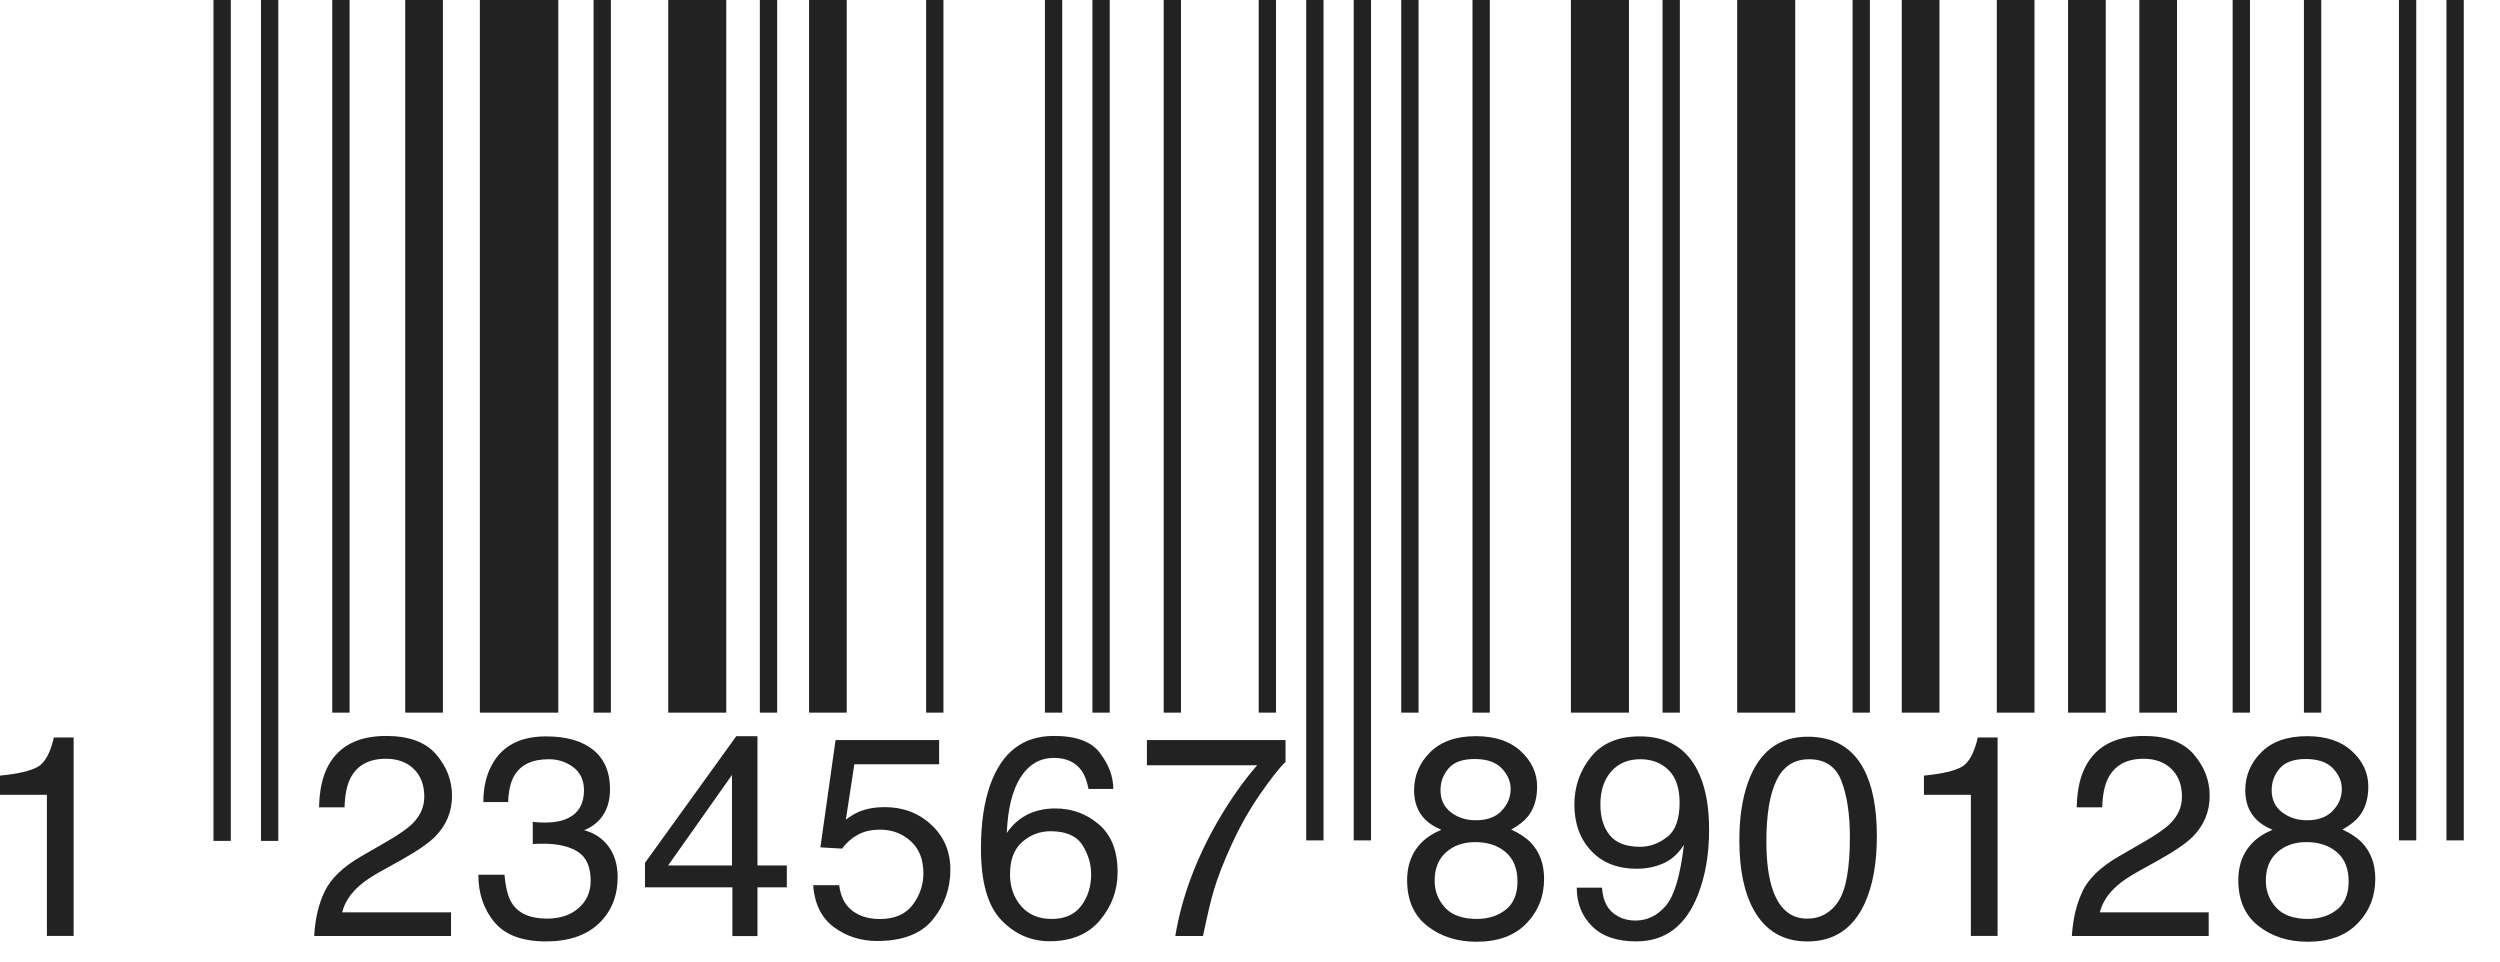 <?xml version="1.0" encoding="utf-8"?>
<!-- Generator: Adobe Illustrator 16.0.0, SVG Export Plug-In . SVG Version: 6.00 Build 0)  -->
<!DOCTYPE svg PUBLIC "-//W3C//DTD SVG 1.1//EN" "http://www.w3.org/Graphics/SVG/1.1/DTD/svg11.dtd">
<svg version="1.1" id="Layer_1" xmlns="http://www.w3.org/2000/svg" xmlns:xlink="http://www.w3.org/1999/xlink" x="0px" y="0px"
	 width="245.5px" height="94.5px" viewBox="0 0 245.5 94.5" enable-background="new 0 0 245.5 94.5" xml:space="preserve">
<g>
	<g>
		<path fill="none" stroke="#222222" stroke-width="1.7" stroke-miterlimit="10" d="M21.814,82.576V0 M26.479,82.576V0
			 M33.478,69.98V0"/>
		<line fill="none" stroke="#222222" stroke-width="3.7" stroke-miterlimit="10" x1="41.643" y1="69.98" x2="41.643" y2="0"/>
		<line fill="none" stroke="#222222" stroke-width="7.7" stroke-miterlimit="10" x1="50.974" y1="69.98" x2="50.974" y2="0"/>
		<line fill="none" stroke="#222222" stroke-width="1.7" stroke-miterlimit="10" x1="59.138" y1="69.98" x2="59.138" y2="0"/>
		<line fill="none" stroke="#222222" stroke-width="5.7" stroke-miterlimit="10" x1="68.469" y1="69.98" x2="68.469" y2="0"/>
		<line fill="none" stroke="#222222" stroke-width="1.7" stroke-miterlimit="10" x1="75.467" y1="69.98" x2="75.467" y2="0"/>
		<line fill="none" stroke="#222222" stroke-width="3.7" stroke-miterlimit="10" x1="81.299" y1="69.98" x2="81.299" y2="0"/>
		<path fill="none" stroke="#222222" stroke-width="1.7" stroke-miterlimit="10" d="M91.796,69.98V0 M103.46,69.98V0 M108.125,69.98
			V0 M115.124,69.98V0 M124.454,69.98V0 M129.12,82.526V0 M133.785,82.526V0 M138.451,69.98V0 M145.449,69.98V0"/>
		<line fill="none" stroke="#222222" stroke-width="5.7" stroke-miterlimit="10" x1="157.113" y1="69.98" x2="157.113" y2="0"/>
		<line fill="none" stroke="#222222" stroke-width="1.7" stroke-miterlimit="10" x1="164.111" y1="69.98" x2="164.111" y2="0"/>
		<line fill="none" stroke="#222222" stroke-width="5.7" stroke-miterlimit="10" x1="173.441" y1="69.98" x2="173.441" y2="0"/>
		<line fill="none" stroke="#222222" stroke-width="1.7" stroke-miterlimit="10" x1="182.773" y1="69.98" x2="182.773" y2="0"/>
		<path fill="none" stroke="#222222" stroke-width="3.7" stroke-miterlimit="10" d="M188.605,69.98V0 M197.936,69.98V0
			 M204.934,69.98V0 M211.932,69.98V0"/>
		<path fill="none" stroke="#222222" stroke-width="1.7" stroke-miterlimit="10" d="M220.096,69.98V0 M227.096,69.98V0
			 M236.426,82.525V0 M241.092,82.525V0"/>
	</g>
	<path fill="#222222" d="M0,78.051v-1.886c1.776-0.173,3.016-0.462,3.718-0.868c0.702-0.405,1.227-1.364,1.572-2.877h1.941v19.491
		H4.606v-13.86H0z"/>
	<path fill="#222222" d="M31.898,87.51c0.606-1.248,1.788-2.383,3.547-3.402l2.625-1.518c1.176-0.684,2-1.268,2.474-1.751
		c0.747-0.759,1.121-1.626,1.121-2.603c0-1.142-0.342-2.047-1.025-2.717c-0.684-0.672-1.595-1.008-2.734-1.008
		c-1.686,0-2.852,0.641-3.499,1.92c-0.347,0.687-0.537,1.636-0.574,2.852h-2.5c0.026-1.705,0.342-3.094,0.943-4.169
		c1.066-1.896,2.947-2.844,5.646-2.844c2.241,0,3.879,0.606,4.914,1.818c1.034,1.212,1.551,2.56,1.551,4.046
		c0,1.568-0.552,2.906-1.654,4.019c-0.638,0.647-1.78,1.431-3.43,2.351l-1.872,1.04c-0.894,0.492-1.595,0.961-2.105,1.407
		c-0.911,0.793-1.484,1.673-1.723,2.639H44.29v2.324H30.854c0.091-1.691,0.439-3.162,1.045-4.41V87.51z"/>
	<path fill="#222222" d="M48.538,90.543c-1.044-1.271-1.565-2.818-1.565-4.641h2.569c0.11,1.266,0.347,2.187,0.711,2.76
		c0.638,1.03,1.79,1.545,3.458,1.545c1.294,0,2.333-0.347,3.116-1.039c0.784-0.693,1.176-1.586,1.176-2.68
		c0-1.348-0.413-2.291-1.237-2.829s-1.97-0.806-3.438-0.806c-0.164,0-0.33,0.002-0.499,0.006c-0.169,0.006-0.34,0.012-0.512,0.021
		v-2.173c0.255,0.026,0.469,0.046,0.643,0.055c0.174,0.01,0.36,0.015,0.56,0.015c0.92,0,1.678-0.146,2.269-0.438
		c1.039-0.512,1.559-1.422,1.559-2.734c0-0.975-0.347-1.727-1.039-2.256c-0.693-0.529-1.499-0.793-2.419-0.793
		c-1.641,0-2.775,0.547-3.404,1.641c-0.346,0.602-0.542,1.457-0.588,2.568h-2.433c0-1.457,0.292-2.696,0.875-3.718
		c1.002-1.821,2.766-2.733,5.289-2.733c1.996,0,3.54,0.443,4.634,1.332c1.095,0.889,1.641,2.176,1.641,3.862
		c0,1.202-0.323,2.178-0.971,2.925c-0.401,0.465-0.92,0.83-1.559,1.095c1.03,0.282,1.834,0.827,2.412,1.633
		c0.579,0.806,0.868,1.792,0.868,2.959c0,1.868-0.615,3.39-1.846,4.565s-2.975,1.764-5.234,1.764
		c-2.313-0.012-3.992-0.643-5.035-1.913V90.543z"/>
	<path fill="#222222" d="M71.922,91.92v-4.785h-8.584v-2.405l8.967-12.438h2.078V84.99h2.884v2.146h-2.884v4.784H71.922
		L71.922,91.92z M71.881,84.991v-8.89l-6.274,8.89H71.881z"/>
	<path fill="#222222" d="M82.409,86.928c0.165,1.402,0.815,2.373,1.955,2.91c0.583,0.273,1.257,0.411,2.022,0.411
		c1.458,0,2.538-0.464,3.239-1.394s1.052-1.96,1.052-3.089c0-1.367-0.416-2.424-1.25-3.171c-0.834-0.748-1.834-1.121-3-1.121
		c-0.849,0-1.575,0.164-2.18,0.492c-0.605,0.328-1.124,0.783-1.552,1.367l-2.132-0.123l1.49-10.538h10.169v2.378h-8.325l-0.834,5.44
		c0.456-0.347,0.89-0.606,1.299-0.779c0.729-0.301,1.572-0.451,2.528-0.451c1.795,0,3.317,0.579,4.565,1.735
		c1.248,1.157,1.872,2.625,1.872,4.4c0,1.85-0.571,3.48-1.716,4.894c-1.145,1.412-2.969,2.118-5.474,2.118
		c-1.595,0-3.005-0.449-4.23-1.346c-1.226-0.897-1.912-2.276-2.058-4.135H82.409z"/>
	<path fill="#222222" d="M108.034,73.969c0.861,1.135,1.291,2.304,1.291,3.506h-2.433c-0.146-0.774-0.378-1.381-0.697-1.818
		c-0.593-0.82-1.489-1.23-2.693-1.23c-1.376,0-2.469,0.636-3.28,1.907c-0.811,1.271-1.262,3.091-1.353,5.461
		c0.564-0.829,1.276-1.448,2.132-1.859c0.784-0.364,1.659-0.547,2.625-0.547c1.64,0,3.07,0.524,4.292,1.572
		c1.221,1.049,1.831,2.61,1.831,4.688c0,1.777-0.578,3.352-1.735,4.723c-1.157,1.372-2.807,2.058-4.948,2.058
		c-1.831,0-3.412-0.694-4.742-2.084s-1.995-3.729-1.995-7.02c0-2.433,0.296-4.496,0.889-6.192c1.14-3.243,3.221-4.865,6.245-4.865
		c2.188-0.012,3.712,0.548,4.572,1.691V73.969z M106.189,88.934c0.643-0.871,0.963-1.898,0.963-3.083
		c0-1.002-0.286-1.957-0.86-2.863s-1.618-1.36-3.131-1.36c-1.057,0-1.983,0.352-2.781,1.053s-1.196,1.758-1.196,3.171
		c0,1.239,0.363,2.28,1.088,3.124c0.724,0.843,1.729,1.264,3.014,1.264c1.293,0,2.262-0.443,2.904-1.307V88.934z"/>
	<path fill="#222222" d="M126.239,72.674v2.146c-0.629,0.609-1.465,1.672-2.508,3.184s-1.967,3.145-2.768,4.894
		c-0.793,1.704-1.394,3.258-1.805,4.661c-0.265,0.901-0.606,2.355-1.025,4.359h-2.72c0.619-3.736,1.986-7.454,4.101-11.152
		c1.248-2.168,2.561-4.042,3.937-5.617h-10.825v-2.475H126.239L126.239,72.674z"/>
	<path fill="#222222" d="M139.943,80.465c-0.719-0.729-1.08-1.677-1.08-2.843c0-1.458,0.527-2.711,1.584-3.759
		c1.055-1.049,2.553-1.572,4.492-1.572c1.875,0,3.346,0.494,4.41,1.482s1.596,2.143,1.596,3.465c0,1.221-0.309,2.21-0.928,2.966
		c-0.346,0.429-0.885,0.849-1.613,1.257c0.814,0.374,1.455,0.803,1.922,1.286c0.867,0.911,1.303,2.096,1.303,3.554
		c0,1.723-0.578,3.184-1.736,4.381c-1.156,1.197-2.793,1.797-4.906,1.797c-1.904,0-3.516-0.516-4.832-1.551
		s-1.975-2.535-1.975-4.504c0-1.156,0.281-2.157,0.848-2.999c0.566-0.843,1.402-1.487,2.514-1.935
		c-0.688-0.291-1.225-0.641-1.609-1.025H139.943z M147.887,89.318c0.752-0.615,1.129-1.533,1.129-2.754
		c0-1.267-0.389-2.228-1.162-2.885c-0.775-0.656-1.77-0.984-2.98-0.984c-1.176,0-2.135,0.335-2.877,1.004
		c-0.744,0.67-1.115,1.598-1.115,2.782c0,1.021,0.34,1.902,1.02,2.646c0.678,0.743,1.729,1.113,3.15,1.113
		c1.143-0.012,2.088-0.326,2.846-0.933L147.887,89.318z M147.432,79.637c0.607-0.607,0.914-1.33,0.914-2.17
		c0-0.73-0.293-1.402-0.873-2.014c-0.584-0.611-1.469-0.918-2.66-0.918c-1.184,0-2.037,0.307-2.564,0.918
		c-0.527,0.61-0.791,1.329-0.791,2.15c0,0.922,0.34,1.643,1.023,2.163c0.682,0.521,1.486,0.782,2.414,0.782
		c1.084,0.012,1.936-0.292,2.543-0.898L147.432,79.637z"/>
	<path fill="#222222" d="M157.322,87.172c0.072,1.357,0.598,2.297,1.572,2.816c0.502,0.272,1.066,0.41,1.695,0.41
		c1.176,0,2.178-0.49,3.008-1.47c0.828-0.979,1.416-2.968,1.762-5.966c-0.547,0.865-1.223,1.475-2.029,1.824
		c-0.805,0.35-1.674,0.525-2.604,0.525c-1.885,0-3.377-0.586-4.477-1.761c-1.098-1.175-1.646-2.687-1.646-4.534
		c0-1.773,0.543-3.336,1.627-4.684c1.086-1.349,2.684-2.02,4.799-2.02c2.852,0,4.82,1.283,5.902,3.852
		c0.604,1.412,0.902,3.179,0.902,5.301c0,2.395-0.359,4.516-1.08,6.364c-1.193,3.078-3.217,4.616-6.068,4.616
		c-1.914,0-3.367-0.501-4.359-1.503c-0.994-1.002-1.49-2.261-1.49-3.772h2.512H157.322z M163.727,82.191
		c0.805-0.641,1.209-1.762,1.209-3.363c0-1.438-0.363-2.508-1.088-3.215c-0.723-0.704-1.646-1.057-2.768-1.057
		c-1.201,0-2.156,0.402-2.863,1.207c-0.705,0.805-1.059,1.881-1.059,3.229c0,1.273,0.311,2.286,0.93,3.037
		c0.619,0.752,1.609,1.126,2.967,1.126c0.967,0,1.854-0.327,2.658-0.968L163.727,82.191z"/>
	<path fill="#222222" d="M182.994,75.474c0.875,1.612,1.313,3.821,1.313,6.63c0,2.66-0.396,4.861-1.189,6.602
		c-1.148,2.497-3.025,3.745-5.631,3.745c-2.352,0-4.102-1.021-5.25-3.062c-0.955-1.705-1.434-3.992-1.434-6.862
		c0-2.224,0.287-4.132,0.861-5.727c1.074-2.971,3.02-4.456,5.836-4.456c2.543,0,4.373,1.039,5.494,3.126V75.474z M180.521,88.514
		c0.758-1.131,1.137-3.234,1.137-6.314c0-2.224-0.273-4.054-0.82-5.488c-0.549-1.435-1.611-2.153-3.189-2.153
		c-1.451,0-2.514,0.682-3.184,2.044c-0.672,1.362-1.006,3.369-1.006,6.021c0,1.995,0.215,3.6,0.643,4.812
		c0.658,1.85,1.781,2.774,3.369,2.774c1.283,0,2.297-0.56,3.057-1.69L180.521,88.514z"/>
	<path fill="#222222" d="M188.932,78.051v-1.886c1.775-0.173,3.016-0.462,3.719-0.868c0.701-0.405,1.225-1.364,1.572-2.877h1.939
		v19.491h-2.623v-13.86h-4.604H188.932z"/>
	<path fill="#222222" d="M204.502,87.51c0.607-1.248,1.789-2.383,3.547-3.402l2.625-1.518c1.176-0.684,2-1.268,2.475-1.751
		c0.746-0.759,1.119-1.626,1.119-2.603c0-1.142-0.342-2.047-1.025-2.717c-0.682-0.672-1.594-1.008-2.732-1.008
		c-1.686,0-2.852,0.641-3.5,1.92c-0.346,0.687-0.537,1.636-0.574,2.852h-2.502c0.027-1.705,0.342-3.094,0.945-4.169
		c1.064-1.896,2.947-2.844,5.645-2.844c2.242,0,3.879,0.606,4.914,1.818c1.033,1.212,1.551,2.56,1.551,4.046
		c0,1.568-0.551,2.906-1.654,4.019c-0.637,0.647-1.781,1.431-3.43,2.351l-1.873,1.04c-0.893,0.492-1.594,0.961-2.104,1.407
		c-0.912,0.793-1.486,1.673-1.723,2.639h10.688v2.324h-13.436c0.104-1.691,0.453-3.162,1.061-4.41L204.502,87.51z"/>
	<path fill="#222222" d="M221.566,80.465c-0.721-0.729-1.08-1.677-1.08-2.843c0-1.458,0.527-2.711,1.582-3.759
		c1.057-1.049,2.555-1.572,4.494-1.572c1.873,0,3.344,0.494,4.41,1.482c1.063,0.988,1.596,2.143,1.596,3.465
		c0,1.221-0.311,2.21-0.928,2.966c-0.348,0.429-0.885,0.849-1.613,1.257c0.814,0.374,1.455,0.803,1.92,1.286
		c0.869,0.911,1.305,2.096,1.305,3.554c0,1.723-0.58,3.184-1.736,4.381c-1.158,1.197-2.793,1.797-4.906,1.797
		c-1.906,0-3.516-0.516-4.834-1.551c-1.316-1.035-1.975-2.535-1.975-4.504c0-1.156,0.283-2.157,0.85-2.999
		c0.564-0.843,1.402-1.487,2.514-1.935c-0.688-0.291-1.225-0.641-1.609-1.025H221.566z M229.51,89.318
		c0.752-0.615,1.127-1.533,1.127-2.754c0-1.267-0.387-2.228-1.162-2.885c-0.773-0.656-1.768-0.984-2.979-0.984
		c-1.176,0-2.135,0.335-2.879,1.004c-0.742,0.67-1.113,1.598-1.113,2.782c0,1.021,0.34,1.902,1.018,2.646
		c0.68,0.743,1.729,1.113,3.15,1.113c1.145-0.012,2.088-0.326,2.848-0.933L229.51,89.318z M229.055,79.637
		c0.607-0.607,0.912-1.33,0.912-2.17c0-0.73-0.291-1.402-0.871-2.014c-0.584-0.611-1.471-0.918-2.66-0.918
		c-1.184,0-2.037,0.307-2.566,0.918c-0.527,0.61-0.791,1.329-0.791,2.15c0,0.922,0.342,1.643,1.023,2.163
		c0.684,0.521,1.488,0.782,2.414,0.782c1.086,0.012,1.926-0.292,2.543-0.898L229.055,79.637z"/>
	<path fill="none" stroke="#000000" stroke-width="1.5" stroke-miterlimit="10" d="M251.588,74.412"/>
</g>
</svg>

